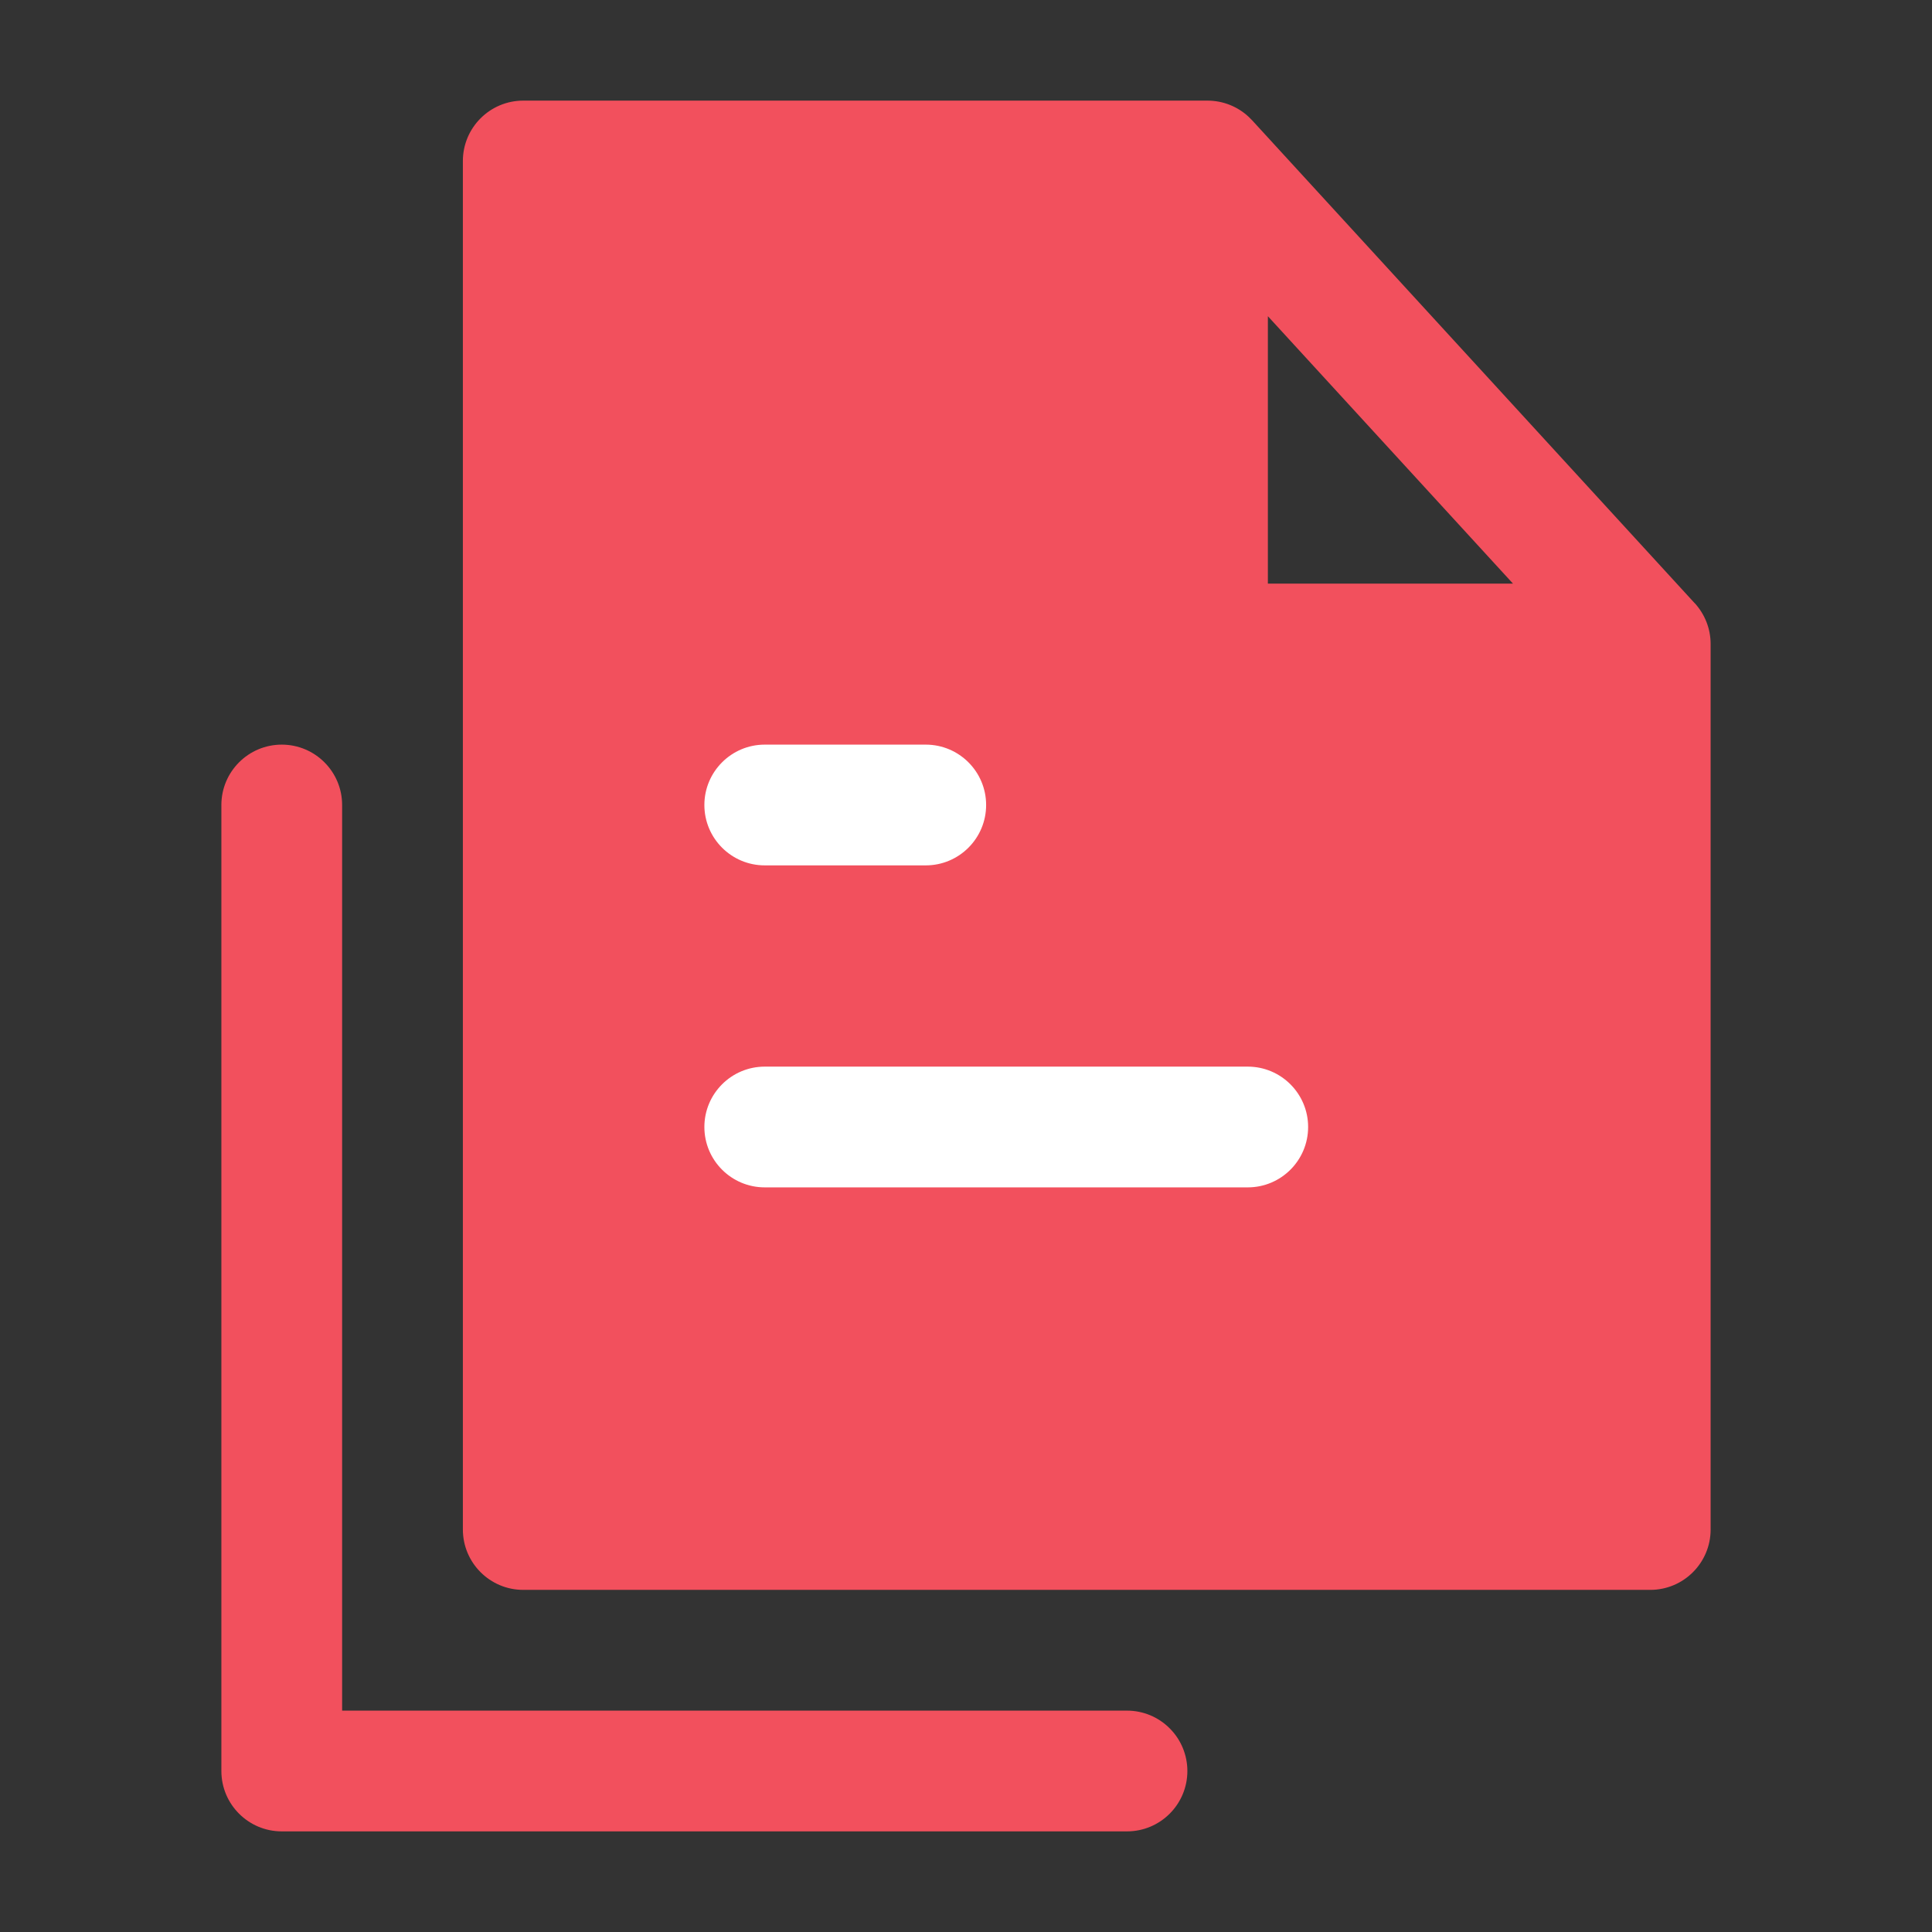 <svg xmlns="http://www.w3.org/2000/svg" xmlns:xlink="http://www.w3.org/1999/xlink" fill="none" version="1.1" width="24" height="24" viewBox="0 0 24 24"><rect x="0" y="0" width="24" height="24" fill="#333333" stroke="none"/><defs><clipPath id="master_svg0_2063_71116"><rect x="0" y="0" width="24" height="24" rx="0"/></clipPath></defs><g clip-path="url(#master_svg0_2063_71116)"><g><path d="M6.5,1.25C6.086,1.25,5.75,1.586,5.75,2L5.75,19C5.75,19.414,6.086,19.75,6.5,19.75L20.5,19.75C20.914,19.75,21.25,19.414,21.25,19L21.25,8C21.25,7.805,21.175,7.627,21.053,7.493L21.051,7.492L15.555,1.495L15.553,1.493C15.549,1.489,15.545,1.485,15.541,1.481C15.531,1.471,15.521,1.461,15.511,1.451C15.373,1.322,15.19,1.25,15,1.25L6.5,1.25ZM15.75,3.928L18.795,7.25L15.75,7.25L15.75,3.928ZM2.75,10C2.75,9.586,3.086,9.25,3.5,9.25C3.914,9.25,4.25,9.586,4.25,10L4.25,21.25L14,21.25C14.199,21.25,14.39,21.329,14.53,21.47C14.671,21.61,14.75,21.801,14.75,22C14.75,22.414,14.414,22.75,14,22.75L3.5,22.75C3.086,22.75,2.75,22.414,2.75,22L2.75,10Z" fill-rule="evenodd" fill="#F2505D" fill-opacity="1" style="mix-blend-mode:passthrough"/></g><g><path d="M9.5,9.25L11.5,9.25C11.914,9.25,12.25,9.586,12.25,10C12.25,10.414,11.914,10.75,11.5,10.75L9.5,10.75C9.086,10.75,8.75,10.414,8.75,10C8.75,9.586,9.086,9.25,9.5,9.25Z" fill-rule="evenodd" fill="#FFFFFF" fill-opacity="1" style="mix-blend-mode:passthrough"/></g><g><path d="M9.5,13.25L15.5,13.25C15.914,13.25,16.25,13.586,16.25,14C16.25,14.414,15.914,14.75,15.5,14.75L9.5,14.75C9.086,14.75,8.75,14.414,8.75,14C8.75,13.586,9.086,13.25,9.5,13.25Z" fill-rule="evenodd" fill="#FFFFFF" fill-opacity="1" style="mix-blend-mode:passthrough"/></g></g></svg>